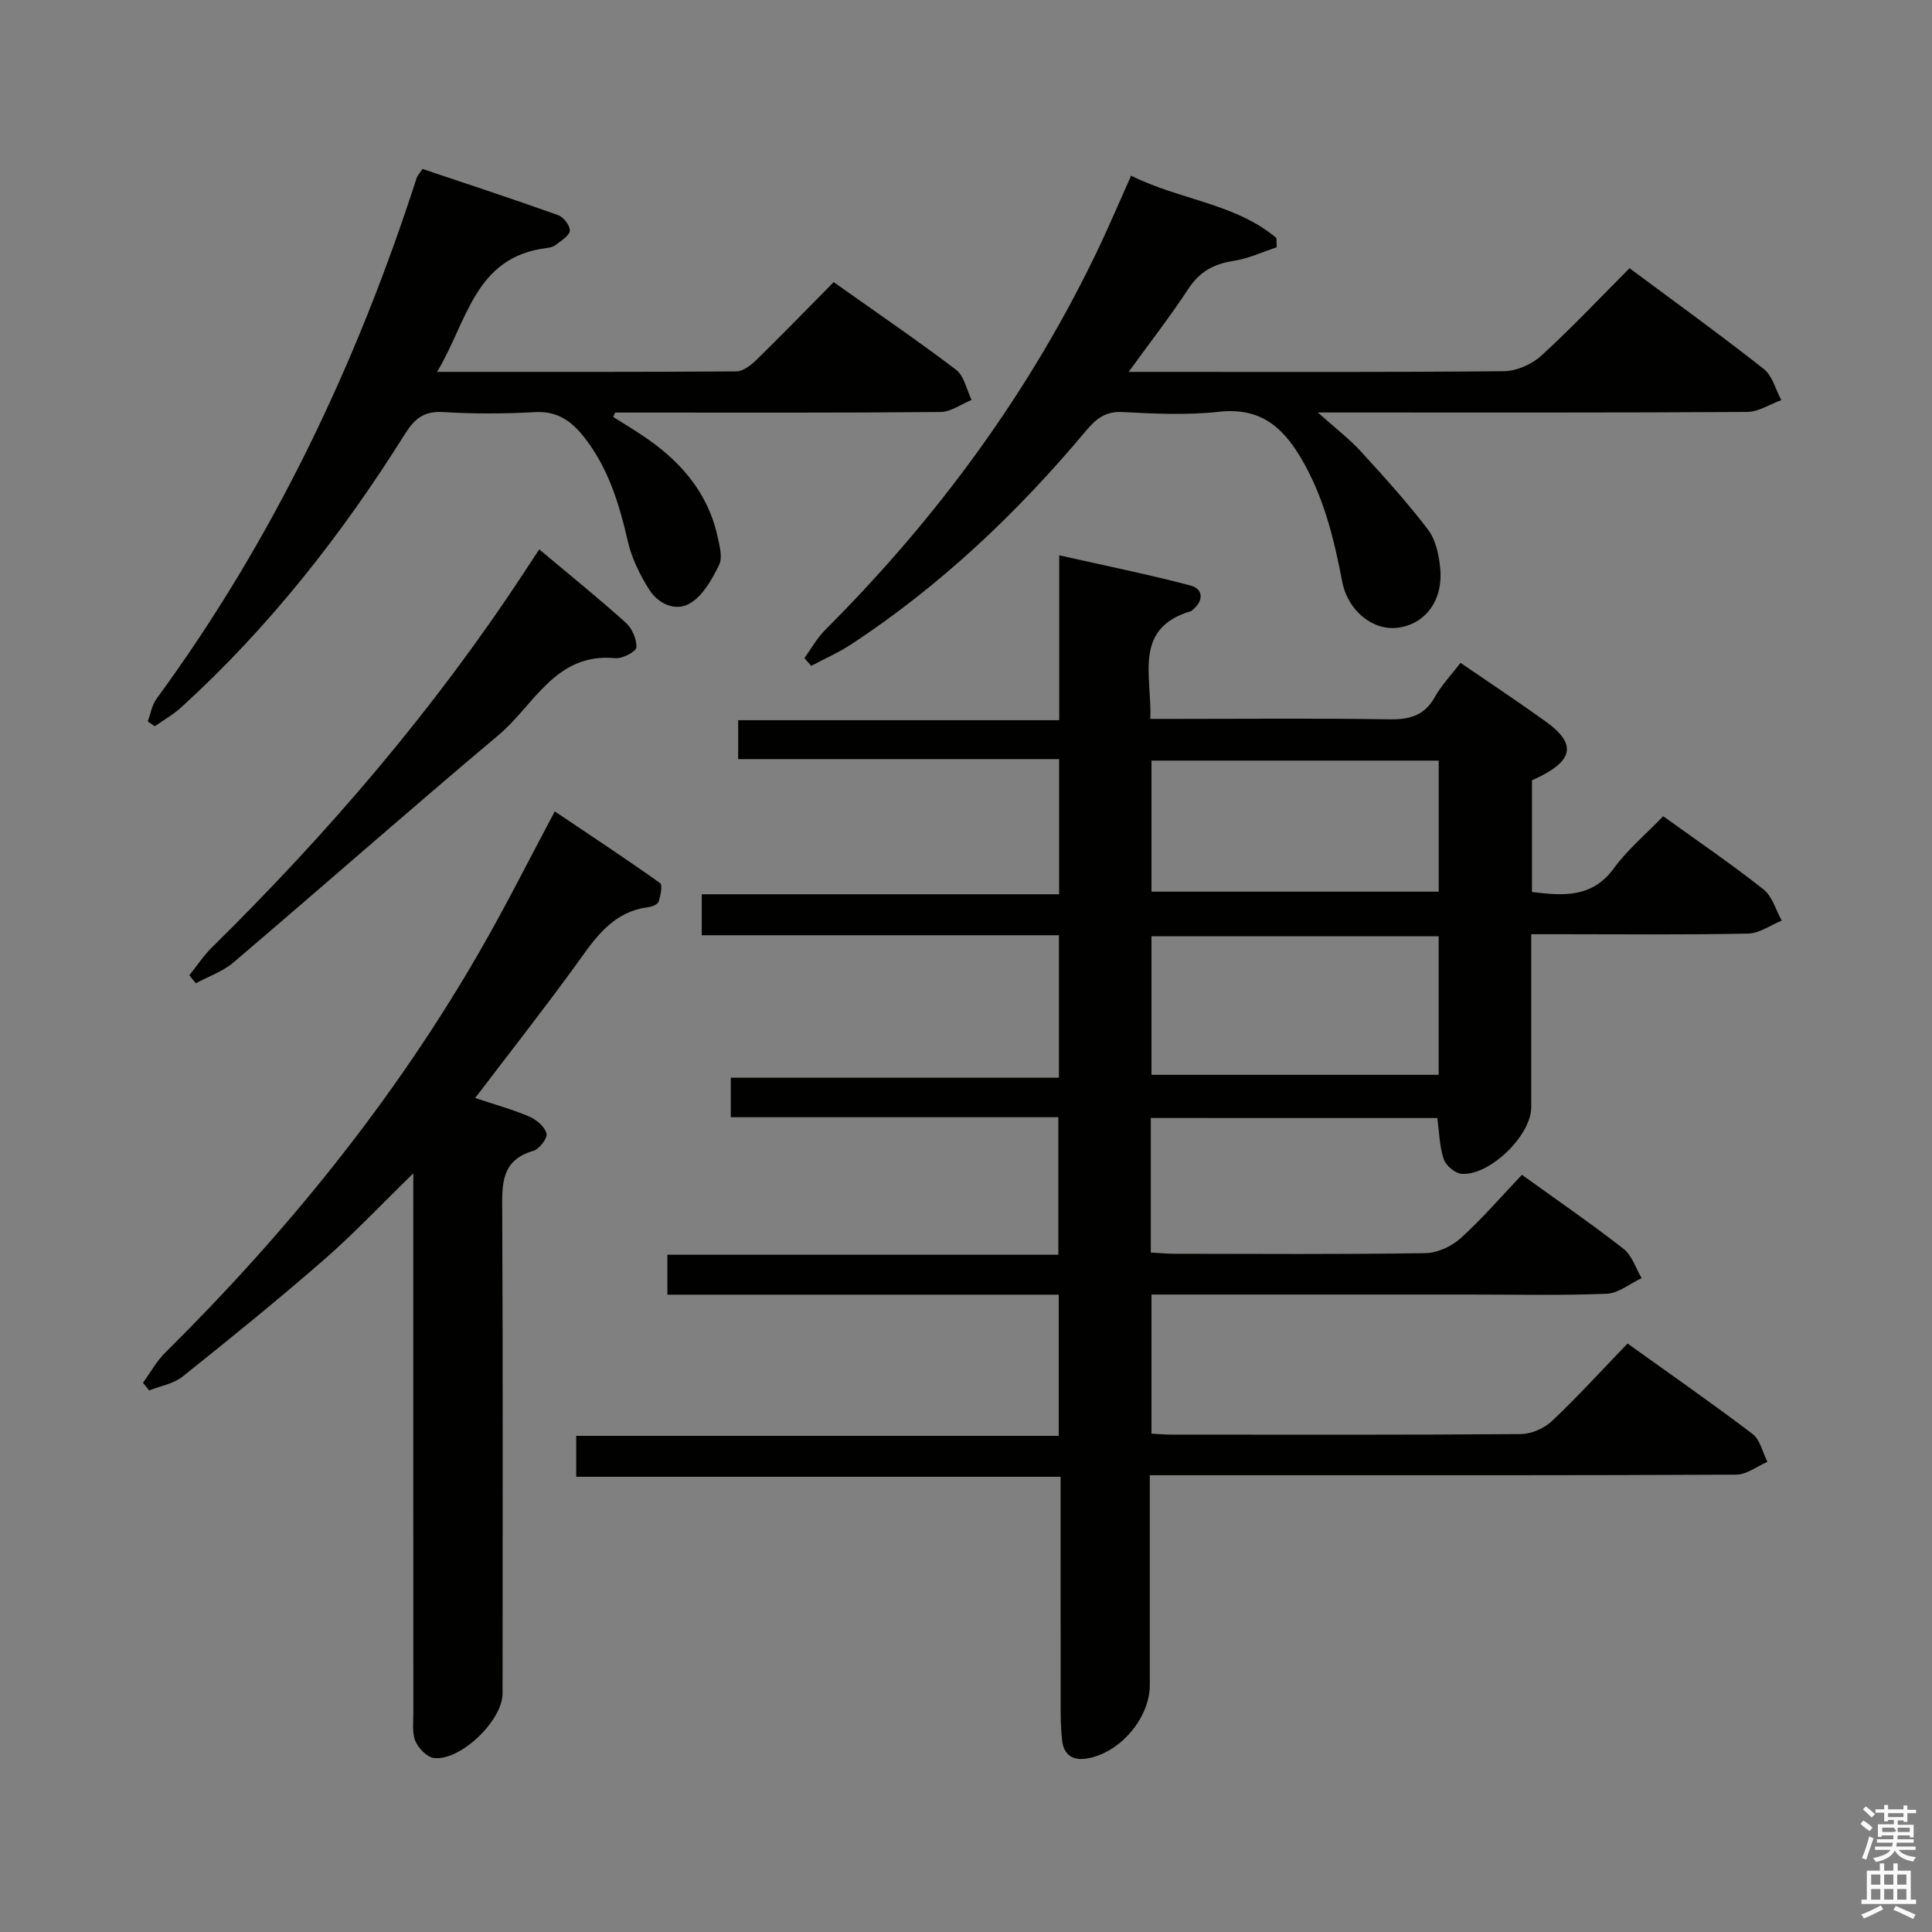 <svg enable-background="new 0 0 400 400" viewBox="0 0 400 400" xmlns="http://www.w3.org/2000/svg"><rect x="0" y="0" width="400" height="400" fill="#808080" stroke="none"/><path d="m385.2 377.6.6-.7c.6.4 1.3.9 1.9 1.5l-.6.7c-.8-.5-1.4-1-1.9-1.5zm.3 7.1c.6-1.4 1.1-2.9 1.5-4.5.3.1.6.3.9.4-.5 1.4-1 2.9-1.5 4.4zm.2-10.1.6-.6c.7.5 1.3 1.1 1.9 1.6l-.7.7c-.6-.6-1.2-1.2-1.8-1.7zm8.4-.8h.8v.9h1.8v.7h-1.8v1.8h-.8v-.3h-1.2v.9h3.3v2.6h-.8v-.4h-2.5c0 .3 0 .6-.1.8h3.4v.7h-3.5c0 .3-.1.6-.1.8h4v.7h-3.5c.7.9 1.9 1.3 3.6 1.5-.2.2-.4.5-.6.9-1.9-.3-3.2-1.1-3.8-2.3-.5 1.1-1.8 2-3.9 2.4-.2-.3-.4-.5-.6-.8 1.9-.4 3.1-.9 3.6-1.7h-3.2v-.7h3.5c.1-.2.1-.5.2-.8h-3.3v-.7h3.4c0-.2 0-.5 0-.8h-2.4v.3h-.8v-2.6h3.3v-.9h-1.2v.3h-.8v-1.8h-1.8v-.7h1.8v-.9h.8v.9h3.2zm-4.4 5.5h2.4c1-.3 0-.6 0-.9h-2.4zm1.2-3.1h3.2v-.8h-3.2zm4.4 2.2h-2.4v.9h2.5v-.9z" fill="#fafafb"/><path d="m389.2 385.8h.9v1.5h1.9v-1.5h.9v1.5h2.7v6h1.1v.9h-11.3v-.9h1.1v-6h2.7zm.2 8.7.5.8c-1.2.6-2.5 1.3-4 1.9-.2-.3-.3-.6-.6-.8 1.6-.6 3-1.3 4.1-1.9zm-2-4.3h1.9v-2.1h-1.9zm0 3.1h1.9v-2.2h-1.9zm2.7-3.1h1.9v-2.1h-1.9zm0 3.1h1.9v-2.2h-1.9zm2.4 1.3c1.4.6 2.7 1.2 4.1 1.8l-.5.9c-1.5-.7-2.8-1.4-4.1-1.9zm2.2-6.5h-1.9v2.1h1.9zm-1.9 5.2h1.9v-2.2h-1.9z" fill="#fafafb"/><g fill="#010100"><path d="m238.26 231.47v27.85c1.66.09 3.26.26 4.86.26 17.33.02 34.67.14 51.99-.13 2.48-.04 5.42-1.39 7.29-3.08 4.43-4 8.35-8.57 12.7-13.14 7.42 5.35 14.39 10.13 21.04 15.33 1.75 1.37 2.52 4 3.74 6.06-2.41 1.13-4.78 3.14-7.23 3.24-9.48.38-18.99.16-28.49.16-20 0-40 0-60 0-1.81 0-3.62 0-5.76 0v28.8c1.43.07 2.72.2 4.01.2 24.17.01 48.33.08 72.49-.11 2.17-.02 4.82-1.19 6.42-2.7 5.31-5.02 10.24-10.44 15.65-16.05 9.01 6.46 17.58 12.42 25.87 18.72 1.58 1.2 2.09 3.82 3.09 5.78-2.15.92-4.29 2.64-6.44 2.65-33.16.17-66.33.12-99.49.12-7.13 0-14.26 0-21.94 0v17.4 26c0 6.8-6.04 13.99-12.85 15.22-2.95.54-4.95-.56-5.31-3.7-.24-2.14-.3-4.32-.3-6.48-.02-15.82-.01-31.64-.01-48.12-33.51 0-66.72 0-100.29 0 0-3.07 0-5.5 0-8.47h99.9c0-9.92 0-19.3 0-29.23-27.01 0-53.9 0-81.03 0 0-2.95 0-5.36 0-8.27h80.95c0-9.67 0-18.85 0-28.47-22.6 0-45.03 0-67.82 0 0-2.82 0-5.23 0-8.19h67.94c0-9.97 0-19.39 0-29.49-24.57 0-49.12 0-73.95 0 0-3.09 0-5.52 0-8.48h73.99c0-9.46 0-18.38 0-27.98-22.16 0-44.19 0-66.45 0 0-2.95 0-5.24 0-8.06h66.47c0-11.22 0-21.93 0-34.14 9.7 2.19 18.52 3.96 27.19 6.26 2.61.69 2.78 3.06.5 4.98-.13.11-.24.27-.39.31-12.08 3.59-8.07 13.35-8.44 22.32h5.44c14.67 0 29.33-.15 44 .09 4.22.07 7.3-.74 9.47-4.62 1.36-2.44 3.36-4.52 5.32-7.07 5.98 4.1 11.89 8.02 17.65 12.15 6.13 4.41 5.8 7.77-.91 11.23-.59.3-1.19.57-1.95.94v23.12c6.47.78 12.41 1.3 16.96-4.92 2.83-3.86 6.6-7.03 10.21-10.77 7.16 5.16 14.15 9.92 20.77 15.15 1.82 1.44 2.54 4.27 3.77 6.46-2.32.94-4.63 2.65-6.97 2.69-12.99.27-26 .13-38.99.13-1.8 0-3.59 0-5.91 0v35.88c0 5.74-8.58 14.16-14.4 13.73-1.35-.1-3.25-1.69-3.7-3-.88-2.6-.92-5.49-1.35-8.55-19.56-.01-39.15-.01-59.31-.01zm59.6-37.62c-20.17 0-39.85 0-59.46 0v28.68h59.46c0-9.71 0-19.01 0-28.68zm.01-36.37c-20.19 0-39.87 0-59.47 0v27.13h59.47c0-9.19 0-18 0-27.13z"/><path d="m98.38 227.33c4.07 1.36 7.73 2.36 11.19 3.84 1.49.64 3.22 2.09 3.58 3.5.25.95-1.48 3.24-2.72 3.6-6.73 1.94-6.48 6.92-6.45 12.44.16 33.31.08 66.62.07 99.93 0 5.51-8.61 13.91-14.15 13.35-1.45-.15-3.26-2-3.89-3.5-.73-1.73-.42-3.92-.43-5.92-.02-34.81-.01-69.62-.01-104.43 0-1.95 0-3.91 0-7.21-6.8 6.62-12.41 12.59-18.57 17.95-9.52 8.29-19.34 16.26-29.22 24.14-1.87 1.49-4.58 1.93-6.9 2.85-.43-.52-.86-1.05-1.28-1.57 1.52-2.09 2.78-4.44 4.59-6.23 25.3-25.06 47.55-52.51 65.32-83.44 5.3-9.21 10.06-18.73 15.35-28.64 7.14 4.8 14.55 9.69 21.79 14.83.57.4.11 2.6-.28 3.84-.18.57-1.34 1.06-2.11 1.16-7.85.99-11.43 7.04-15.54 12.68-6.46 8.85-13.22 17.48-20.34 26.83z"/><path d="m234.18 36.37c10.14 5.06 21.56 5.71 30.08 12.91.03.64.05 1.28.08 1.91-2.98.98-5.91 2.37-8.97 2.83-4.03.62-6.97 2.19-9.27 5.69-3.7 5.64-7.85 10.98-12.42 17.28h5.74c23.99 0 47.99.1 71.98-.14 2.61-.03 5.74-1.42 7.7-3.2 6.26-5.71 12.08-11.9 18.28-18.12 9.47 7.05 18.77 13.76 27.78 20.85 1.8 1.41 2.46 4.27 3.64 6.46-2.36.85-4.71 2.43-7.08 2.45-27.33.17-54.65.11-81.98.11-1.79 0-3.59 0-6.9 0 3.7 3.31 6.52 5.45 8.87 8.02 4.81 5.25 9.61 10.55 13.93 16.21 1.59 2.08 2.25 5.17 2.53 7.88.68 6.72-3 11.68-8.72 12.45-5.11.69-10.38-3.4-11.56-9.56-1.74-9.02-3.86-17.77-8.69-25.82-3.96-6.62-8.68-10.23-16.87-9.32-6.58.73-13.33.39-19.97.05-3.52-.18-5.47 1.44-7.49 3.85-14.18 16.94-30.07 32.02-48.57 44.2-2.63 1.73-5.56 3.01-8.35 4.5-.47-.54-.94-1.07-1.41-1.61 1.44-1.97 2.64-4.18 4.35-5.88 23.28-23.27 42.5-49.44 56.67-79.22 1.14-2.4 2.21-4.83 3.3-7.26 1-2.24 1.99-4.5 3.32-7.52z"/><path d="m30.59 149.37c.59-1.58.86-3.39 1.82-4.7 24.12-32.9 41.4-69.2 53.88-107.91.1-.3.36-.55 1.19-1.78 9.16 3.08 18.66 6.2 28.07 9.56 1.12.4 2.51 2.2 2.42 3.23-.1 1.07-1.8 2.05-2.9 2.93-.49.39-1.22.57-1.87.65-14.97 1.82-16.4 15.19-22.71 25.64 21.37 0 41.67.05 61.96-.1 1.38-.01 2.99-1.24 4.1-2.32 5.35-5.23 10.56-10.6 16.05-16.16 8.67 6.15 17.17 11.94 25.35 18.15 1.68 1.28 2.17 4.12 3.21 6.25-2.15.87-4.29 2.47-6.45 2.49-20.65.19-41.3.12-61.95.12-1.8 0-3.6 0-5.4 0-.13.3-.26.61-.39.91 1.97 1.24 3.96 2.44 5.89 3.73 7.75 5.12 13.64 11.67 15.7 21.02.42 1.92 1.08 4.31.33 5.86-1.42 2.93-3.26 6.23-5.87 7.88-3.06 1.93-6.73.25-8.66-2.82-1.89-3.01-3.55-6.39-4.35-9.83-1.81-7.85-4.07-15.39-9.2-21.82-2.64-3.31-5.57-5.3-10.15-5.02-6.29.36-12.66.37-18.96-.02-3.96-.24-5.92 1.45-7.87 4.56-13.04 20.81-28.1 39.99-46.31 56.58-1.65 1.51-3.65 2.63-5.49 3.92-.48-.34-.96-.67-1.44-1z"/><path d="m111.64 113.74c6.08 5.1 12.15 10 17.94 15.2 1.3 1.17 2.28 3.44 2.17 5.12-.05.86-2.9 2.35-4.36 2.21-12.4-1.2-16.78 9.71-24.14 15.89-18.46 15.52-36.56 31.47-54.92 47.11-2.21 1.88-5.17 2.89-7.79 4.31-.45-.55-.9-1.11-1.34-1.66 1.55-1.93 2.93-4.05 4.69-5.78 24.04-23.67 45.9-49.16 64.46-77.39 1.01-1.53 2.01-3.06 3.29-5.01z"/></g></svg>
